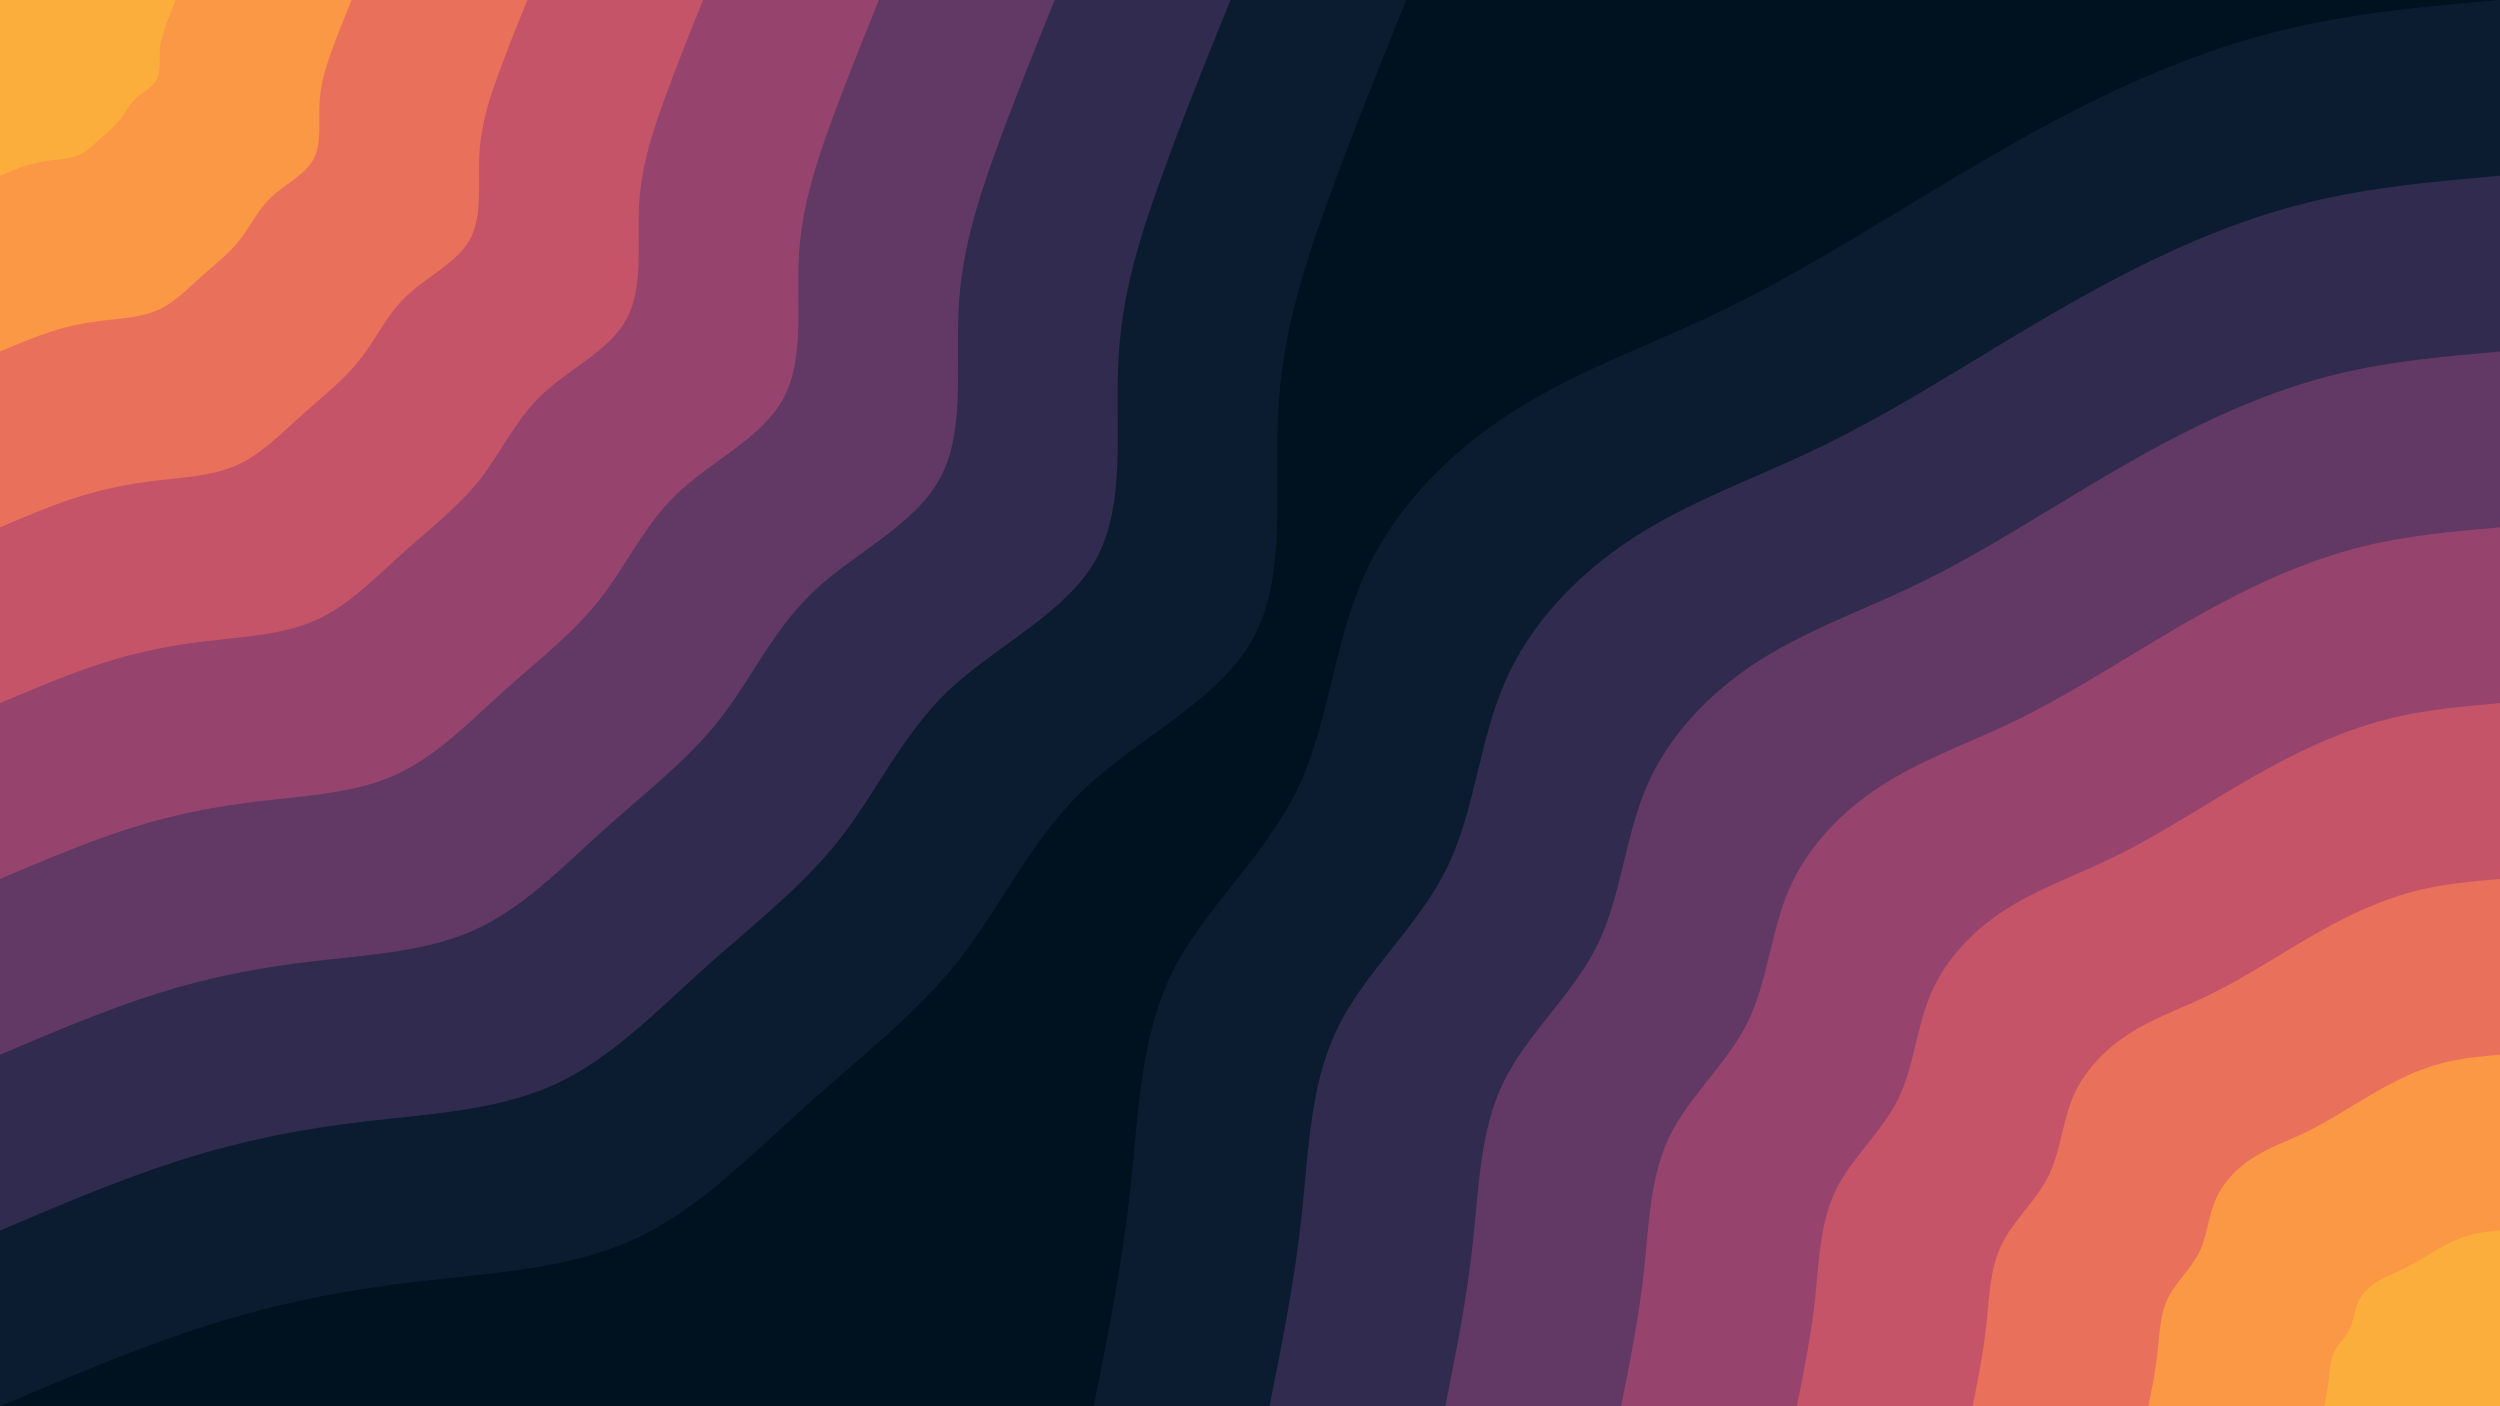 <svg id="visual" viewBox="0 0 1920 1080" width="1920" height="1080" xmlns="http://www.w3.org/2000/svg" xmlns:xlink="http://www.w3.org/1999/xlink" version="1.1"><rect x="0" y="0" width="1920" height="1080" fill="#001220"></rect><defs><linearGradient id="grad1_0" x1="43.8%" y1="100%" x2="100%" y2="0%"><stop offset="14.444%" stop-color="#fbae3c" stop-opacity="1"></stop><stop offset="85.556%" stop-color="#fbae3c" stop-opacity="1"></stop></linearGradient></defs><defs><linearGradient id="grad1_1" x1="43.8%" y1="100%" x2="100%" y2="0%"><stop offset="14.444%" stop-color="#fbae3c" stop-opacity="1"></stop><stop offset="85.556%" stop-color="#f48350" stop-opacity="1"></stop></linearGradient></defs><defs><linearGradient id="grad1_2" x1="43.8%" y1="100%" x2="100%" y2="0%"><stop offset="14.444%" stop-color="#d96162" stop-opacity="1"></stop><stop offset="85.556%" stop-color="#f48350" stop-opacity="1"></stop></linearGradient></defs><defs><linearGradient id="grad1_3" x1="43.8%" y1="100%" x2="100%" y2="0%"><stop offset="14.444%" stop-color="#d96162" stop-opacity="1"></stop><stop offset="85.556%" stop-color="#af4b6d" stop-opacity="1"></stop></linearGradient></defs><defs><linearGradient id="grad1_4" x1="43.8%" y1="100%" x2="100%" y2="0%"><stop offset="14.444%" stop-color="#7c3e6b" stop-opacity="1"></stop><stop offset="85.556%" stop-color="#af4b6d" stop-opacity="1"></stop></linearGradient></defs><defs><linearGradient id="grad1_5" x1="43.8%" y1="100%" x2="100%" y2="0%"><stop offset="14.444%" stop-color="#7c3e6b" stop-opacity="1"></stop><stop offset="85.556%" stop-color="#49335c" stop-opacity="1"></stop></linearGradient></defs><defs><linearGradient id="grad1_6" x1="43.8%" y1="100%" x2="100%" y2="0%"><stop offset="14.444%" stop-color="#1d2540" stop-opacity="1"></stop><stop offset="85.556%" stop-color="#49335c" stop-opacity="1"></stop></linearGradient></defs><defs><linearGradient id="grad1_7" x1="43.8%" y1="100%" x2="100%" y2="0%"><stop offset="14.444%" stop-color="#1d2540" stop-opacity="1"></stop><stop offset="85.556%" stop-color="#001220" stop-opacity="1"></stop></linearGradient></defs><defs><linearGradient id="grad2_0" x1="0%" y1="100%" x2="56.3%" y2="0%"><stop offset="14.444%" stop-color="#fbae3c" stop-opacity="1"></stop><stop offset="85.556%" stop-color="#fbae3c" stop-opacity="1"></stop></linearGradient></defs><defs><linearGradient id="grad2_1" x1="0%" y1="100%" x2="56.3%" y2="0%"><stop offset="14.444%" stop-color="#f48350" stop-opacity="1"></stop><stop offset="85.556%" stop-color="#fbae3c" stop-opacity="1"></stop></linearGradient></defs><defs><linearGradient id="grad2_2" x1="0%" y1="100%" x2="56.3%" y2="0%"><stop offset="14.444%" stop-color="#f48350" stop-opacity="1"></stop><stop offset="85.556%" stop-color="#d96162" stop-opacity="1"></stop></linearGradient></defs><defs><linearGradient id="grad2_3" x1="0%" y1="100%" x2="56.3%" y2="0%"><stop offset="14.444%" stop-color="#af4b6d" stop-opacity="1"></stop><stop offset="85.556%" stop-color="#d96162" stop-opacity="1"></stop></linearGradient></defs><defs><linearGradient id="grad2_4" x1="0%" y1="100%" x2="56.3%" y2="0%"><stop offset="14.444%" stop-color="#af4b6d" stop-opacity="1"></stop><stop offset="85.556%" stop-color="#7c3e6b" stop-opacity="1"></stop></linearGradient></defs><defs><linearGradient id="grad2_5" x1="0%" y1="100%" x2="56.3%" y2="0%"><stop offset="14.444%" stop-color="#49335c" stop-opacity="1"></stop><stop offset="85.556%" stop-color="#7c3e6b" stop-opacity="1"></stop></linearGradient></defs><defs><linearGradient id="grad2_6" x1="0%" y1="100%" x2="56.3%" y2="0%"><stop offset="14.444%" stop-color="#49335c" stop-opacity="1"></stop><stop offset="85.556%" stop-color="#1d2540" stop-opacity="1"></stop></linearGradient></defs><defs><linearGradient id="grad2_7" x1="0%" y1="100%" x2="56.3%" y2="0%"><stop offset="14.444%" stop-color="#001220" stop-opacity="1"></stop><stop offset="85.556%" stop-color="#1d2540" stop-opacity="1"></stop></linearGradient></defs><g transform="translate(1920, 1080)"><path d="M-1080 0C-1069 -54.9 -1058 -109.8 -1051.9 -166.6C-1045.7 -223.4 -1044.4 -282.2 -1020.5 -331.6C-996.5 -380.9 -949.9 -420.8 -924.9 -471.2C-899.8 -521.7 -896.2 -582.7 -873.7 -634.8C-851.3 -686.9 -809.9 -730 -761.6 -761.6C-713.2 -793.1 -658 -813 -607.8 -836.5C-557.5 -860 -512.3 -887.2 -466.2 -915.1C-420.2 -942.9 -373.4 -971.6 -323.8 -996.7C-274.3 -1021.9 -221.8 -1043.5 -167.4 -1056.8C-112.9 -1070.1 -56.5 -1075.1 0 -1080L0 0Z" fill="#0c1c30"></path><path d="M-945 0C-935.4 -48 -925.8 -96 -920.4 -145.8C-915 -195.5 -913.9 -247 -892.9 -290.1C-872 -333.3 -831.2 -368.2 -809.3 -412.3C-787.3 -456.5 -784.2 -509.9 -764.5 -555.5C-744.9 -601 -708.6 -638.8 -666.4 -666.4C-624.1 -693.9 -575.8 -711.4 -531.8 -732C-487.8 -752.5 -448.2 -776.3 -408 -800.7C-367.7 -825.1 -326.8 -850.1 -283.4 -872.1C-240 -894.1 -194.1 -913.1 -146.5 -924.7C-98.8 -936.4 -49.4 -940.7 0 -945L0 0Z" fill="#312c4f"></path><path d="M-810 0C-801.8 -41.2 -793.5 -82.3 -788.9 -125C-784.3 -167.6 -783.3 -211.7 -765.4 -248.7C-747.4 -285.7 -712.5 -315.6 -693.6 -353.4C-674.8 -391.3 -672.2 -437 -655.3 -476.1C-638.4 -515.2 -607.4 -547.5 -571.2 -571.2C-534.9 -594.8 -493.5 -609.7 -455.8 -627.4C-418.1 -645 -384.2 -665.4 -349.7 -686.3C-315.2 -707.2 -280.1 -728.7 -242.9 -747.5C-205.7 -766.4 -166.4 -782.6 -125.5 -792.6C-84.7 -802.6 -42.4 -806.3 0 -810L0 0Z" fill="#623965"></path><path d="M-675 0C-668.1 -34.3 -661.3 -68.6 -657.4 -104.1C-653.6 -139.7 -652.8 -176.4 -637.8 -207.2C-622.8 -238.1 -593.7 -263 -578 -294.5C-562.4 -326.1 -560.1 -364.2 -546.1 -396.8C-532 -429.3 -506.2 -456.3 -476 -476C-445.8 -495.7 -411.3 -508.1 -379.9 -522.8C-348.5 -537.5 -320.2 -554.5 -291.4 -571.9C-262.6 -589.3 -233.4 -607.2 -202.4 -622.9C-171.4 -638.7 -138.6 -652.2 -104.6 -660.5C-70.6 -668.8 -35.3 -671.9 0 -675L0 0Z" fill="#96446e"></path><path d="M-540 0C-534.5 -27.4 -529 -54.9 -525.9 -83.3C-522.9 -111.7 -522.2 -141.1 -510.2 -165.8C-498.3 -190.5 -475 -210.4 -462.4 -235.6C-449.9 -260.8 -448.1 -291.4 -436.9 -317.4C-425.6 -343.4 -404.9 -365 -380.8 -380.8C-356.6 -396.5 -329 -406.5 -303.9 -418.3C-278.8 -430 -256.1 -443.6 -233.1 -457.5C-210.1 -471.5 -186.7 -485.8 -161.9 -498.4C-137.1 -510.9 -110.9 -521.8 -83.7 -528.4C-56.5 -535.1 -28.2 -537.5 0 -540L0 0Z" fill="#c55469"></path><path d="M-405 0C-400.9 -20.6 -396.8 -41.2 -394.5 -62.5C-392.2 -83.8 -391.7 -105.8 -382.7 -124.3C-373.7 -142.8 -356.2 -157.8 -346.8 -176.7C-337.4 -195.6 -336.1 -218.5 -327.7 -238.1C-319.2 -257.6 -303.7 -273.8 -285.6 -285.6C-267.5 -297.4 -246.8 -304.9 -227.9 -313.7C-209.1 -322.5 -192.1 -332.7 -174.8 -343.1C-157.6 -353.6 -140 -364.3 -121.4 -373.8C-102.8 -383.2 -83.2 -391.3 -62.8 -396.3C-42.4 -401.3 -21.2 -403.1 0 -405L0 0Z" fill="#e9705a"></path><path d="M-270 0C-267.3 -13.7 -264.5 -27.4 -263 -41.7C-261.4 -55.9 -261.1 -70.6 -255.1 -82.9C-249.1 -95.2 -237.5 -105.2 -231.2 -117.8C-224.9 -130.4 -224.1 -145.7 -218.4 -158.7C-212.8 -171.7 -202.5 -182.5 -190.4 -190.4C-178.3 -198.3 -164.5 -203.2 -151.9 -209.1C-139.4 -215 -128.1 -221.8 -116.6 -228.8C-105.1 -235.7 -93.4 -242.9 -81 -249.2C-68.6 -255.5 -55.5 -260.9 -41.8 -264.2C-28.2 -267.5 -14.1 -268.8 0 -270L0 0Z" fill="#fa9845"></path><path d="M-135 0C-133.6 -6.9 -132.3 -13.7 -131.5 -20.8C-130.7 -27.9 -130.6 -35.3 -127.6 -41.4C-124.6 -47.6 -118.7 -52.6 -115.6 -58.9C-112.5 -65.2 -112 -72.8 -109.2 -79.4C-106.4 -85.9 -101.2 -91.3 -95.2 -95.2C-89.2 -99.1 -82.3 -101.6 -76 -104.6C-69.7 -107.5 -64 -110.9 -58.3 -114.4C-52.5 -117.9 -46.7 -121.4 -40.5 -124.6C-34.3 -127.7 -27.7 -130.4 -20.9 -132.1C-14.1 -133.8 -7.1 -134.4 0 -135L0 0Z" fill="#fbae3c"></path></g><g transform="translate(0, 0)"><path d="M1080 0C1057.9 54.7 1035.8 109.5 1017.3 161.1C998.9 212.8 984.1 261.4 981.5 318.9C978.8 376.4 988.3 442.9 962.3 490.3C936.3 537.7 874.9 566.1 833.3 605.4C791.6 644.7 769.7 694.9 736.8 736.8C703.9 778.7 659.9 812.5 617.8 850.3C575.7 888.1 535.4 930 485.3 952.5C435.2 974.9 375.2 977.9 319.8 984.3C264.4 990.8 213.7 1000.8 161.1 1017.3C108.6 1033.8 54.3 1056.9 0 1080L0 0Z" fill="#0c1c30"></path><path d="M945 0C925.6 47.9 906.3 95.8 890.2 141C874 186.2 861.1 228.7 858.8 279C856.5 329.4 864.7 387.5 842 429C819.3 470.5 765.6 495.4 729.1 529.7C692.7 564.1 673.5 608 644.7 644.7C615.9 681.4 577.4 710.9 540.5 744C503.7 777.1 468.5 813.8 424.7 833.4C380.8 853.1 328.3 855.6 279.9 861.3C231.4 867 187 875.7 141 890.2C95 904.6 47.5 924.8 0 945L0 0Z" fill="#312c4f"></path><path d="M810 0C793.4 41 776.8 82.1 763 120.8C749.2 159.6 738.1 196 736.1 239.2C734.1 282.3 741.2 332.2 721.7 367.7C702.2 403.3 656.2 424.6 625 454.1C593.7 483.5 577.3 521.2 552.6 552.6C527.9 584.1 494.9 609.3 463.3 637.7C431.7 666.1 401.6 697.5 364 714.4C326.4 731.2 281.4 733.4 239.9 738.3C198.3 743.1 160.2 750.6 120.8 763C81.4 775.4 40.7 792.7 0 810L0 0Z" fill="#623965"></path><path d="M675 0C661.2 34.2 647.3 68.4 635.8 100.7C624.3 133 615.1 163.4 613.4 199.3C611.8 235.3 617.7 276.8 601.4 306.4C585.2 336.1 546.8 353.8 520.8 378.4C494.8 402.9 481.1 434.3 460.5 460.5C439.9 486.7 412.4 507.8 386.1 531.4C359.8 555.1 334.6 581.3 303.3 595.3C272 609.3 234.5 611.2 199.9 615.2C165.3 619.3 133.5 625.5 100.7 635.8C67.9 646.2 33.9 660.6 0 675L0 0Z" fill="#96446e"></path><path d="M540 0C528.9 27.4 517.9 54.7 508.7 80.6C499.4 106.4 492.1 130.7 490.7 159.5C489.4 188.2 494.1 221.4 481.1 245.2C468.2 268.9 437.5 283.1 416.6 302.7C395.8 322.4 384.9 347.4 368.4 368.4C351.9 389.4 329.9 406.2 308.9 425.1C287.8 444.1 267.7 465 242.7 476.2C217.6 487.5 187.6 488.9 159.9 492.2C132.2 495.4 106.8 500.4 80.6 508.7C54.3 516.9 27.1 528.5 0 540L0 0Z" fill="#c55469"></path><path d="M405 0C396.7 20.5 388.4 41 381.5 60.4C374.6 79.8 369.1 98 368.1 119.6C367.1 141.2 370.6 166.1 360.9 183.9C351.1 201.7 328.1 212.3 312.5 227C296.9 241.8 288.7 260.6 276.3 276.3C263.9 292 247.5 304.7 231.7 318.9C215.9 333 200.8 348.8 182 357.2C163.2 365.6 140.7 366.7 119.9 369.1C99.2 371.6 80.1 375.3 60.4 381.5C40.7 387.7 20.4 396.3 0 405L0 0Z" fill="#e9705a"></path><path d="M270 0C264.5 13.7 258.9 27.4 254.3 40.3C249.7 53.2 246 65.3 245.4 79.7C244.7 94.1 247.1 110.7 240.6 122.6C234.1 134.4 218.7 141.5 208.3 151.4C197.9 161.2 192.4 173.7 184.2 184.2C176 194.7 165 203.1 154.4 212.6C143.9 222 133.9 232.5 121.3 238.1C108.8 243.7 93.8 244.5 80 246.1C66.1 247.7 53.4 250.2 40.3 254.3C27.1 258.5 13.6 264.2 0 270L0 0Z" fill="#fa9845"></path><path d="M135 0C132.2 6.8 129.5 13.7 127.2 20.1C124.9 26.6 123 32.7 122.7 39.9C122.4 47.1 123.5 55.4 120.3 61.3C117 67.2 109.4 70.8 104.2 75.7C99 80.6 96.2 86.9 92.1 92.1C88 97.3 82.5 101.6 77.2 106.3C72 111 66.9 116.3 60.7 119.1C54.4 121.9 46.9 122.2 40 123C33.1 123.9 26.7 125.1 20.1 127.2C13.6 129.2 6.8 132.1 0 135L0 0Z" fill="#fbae3c"></path></g></svg>